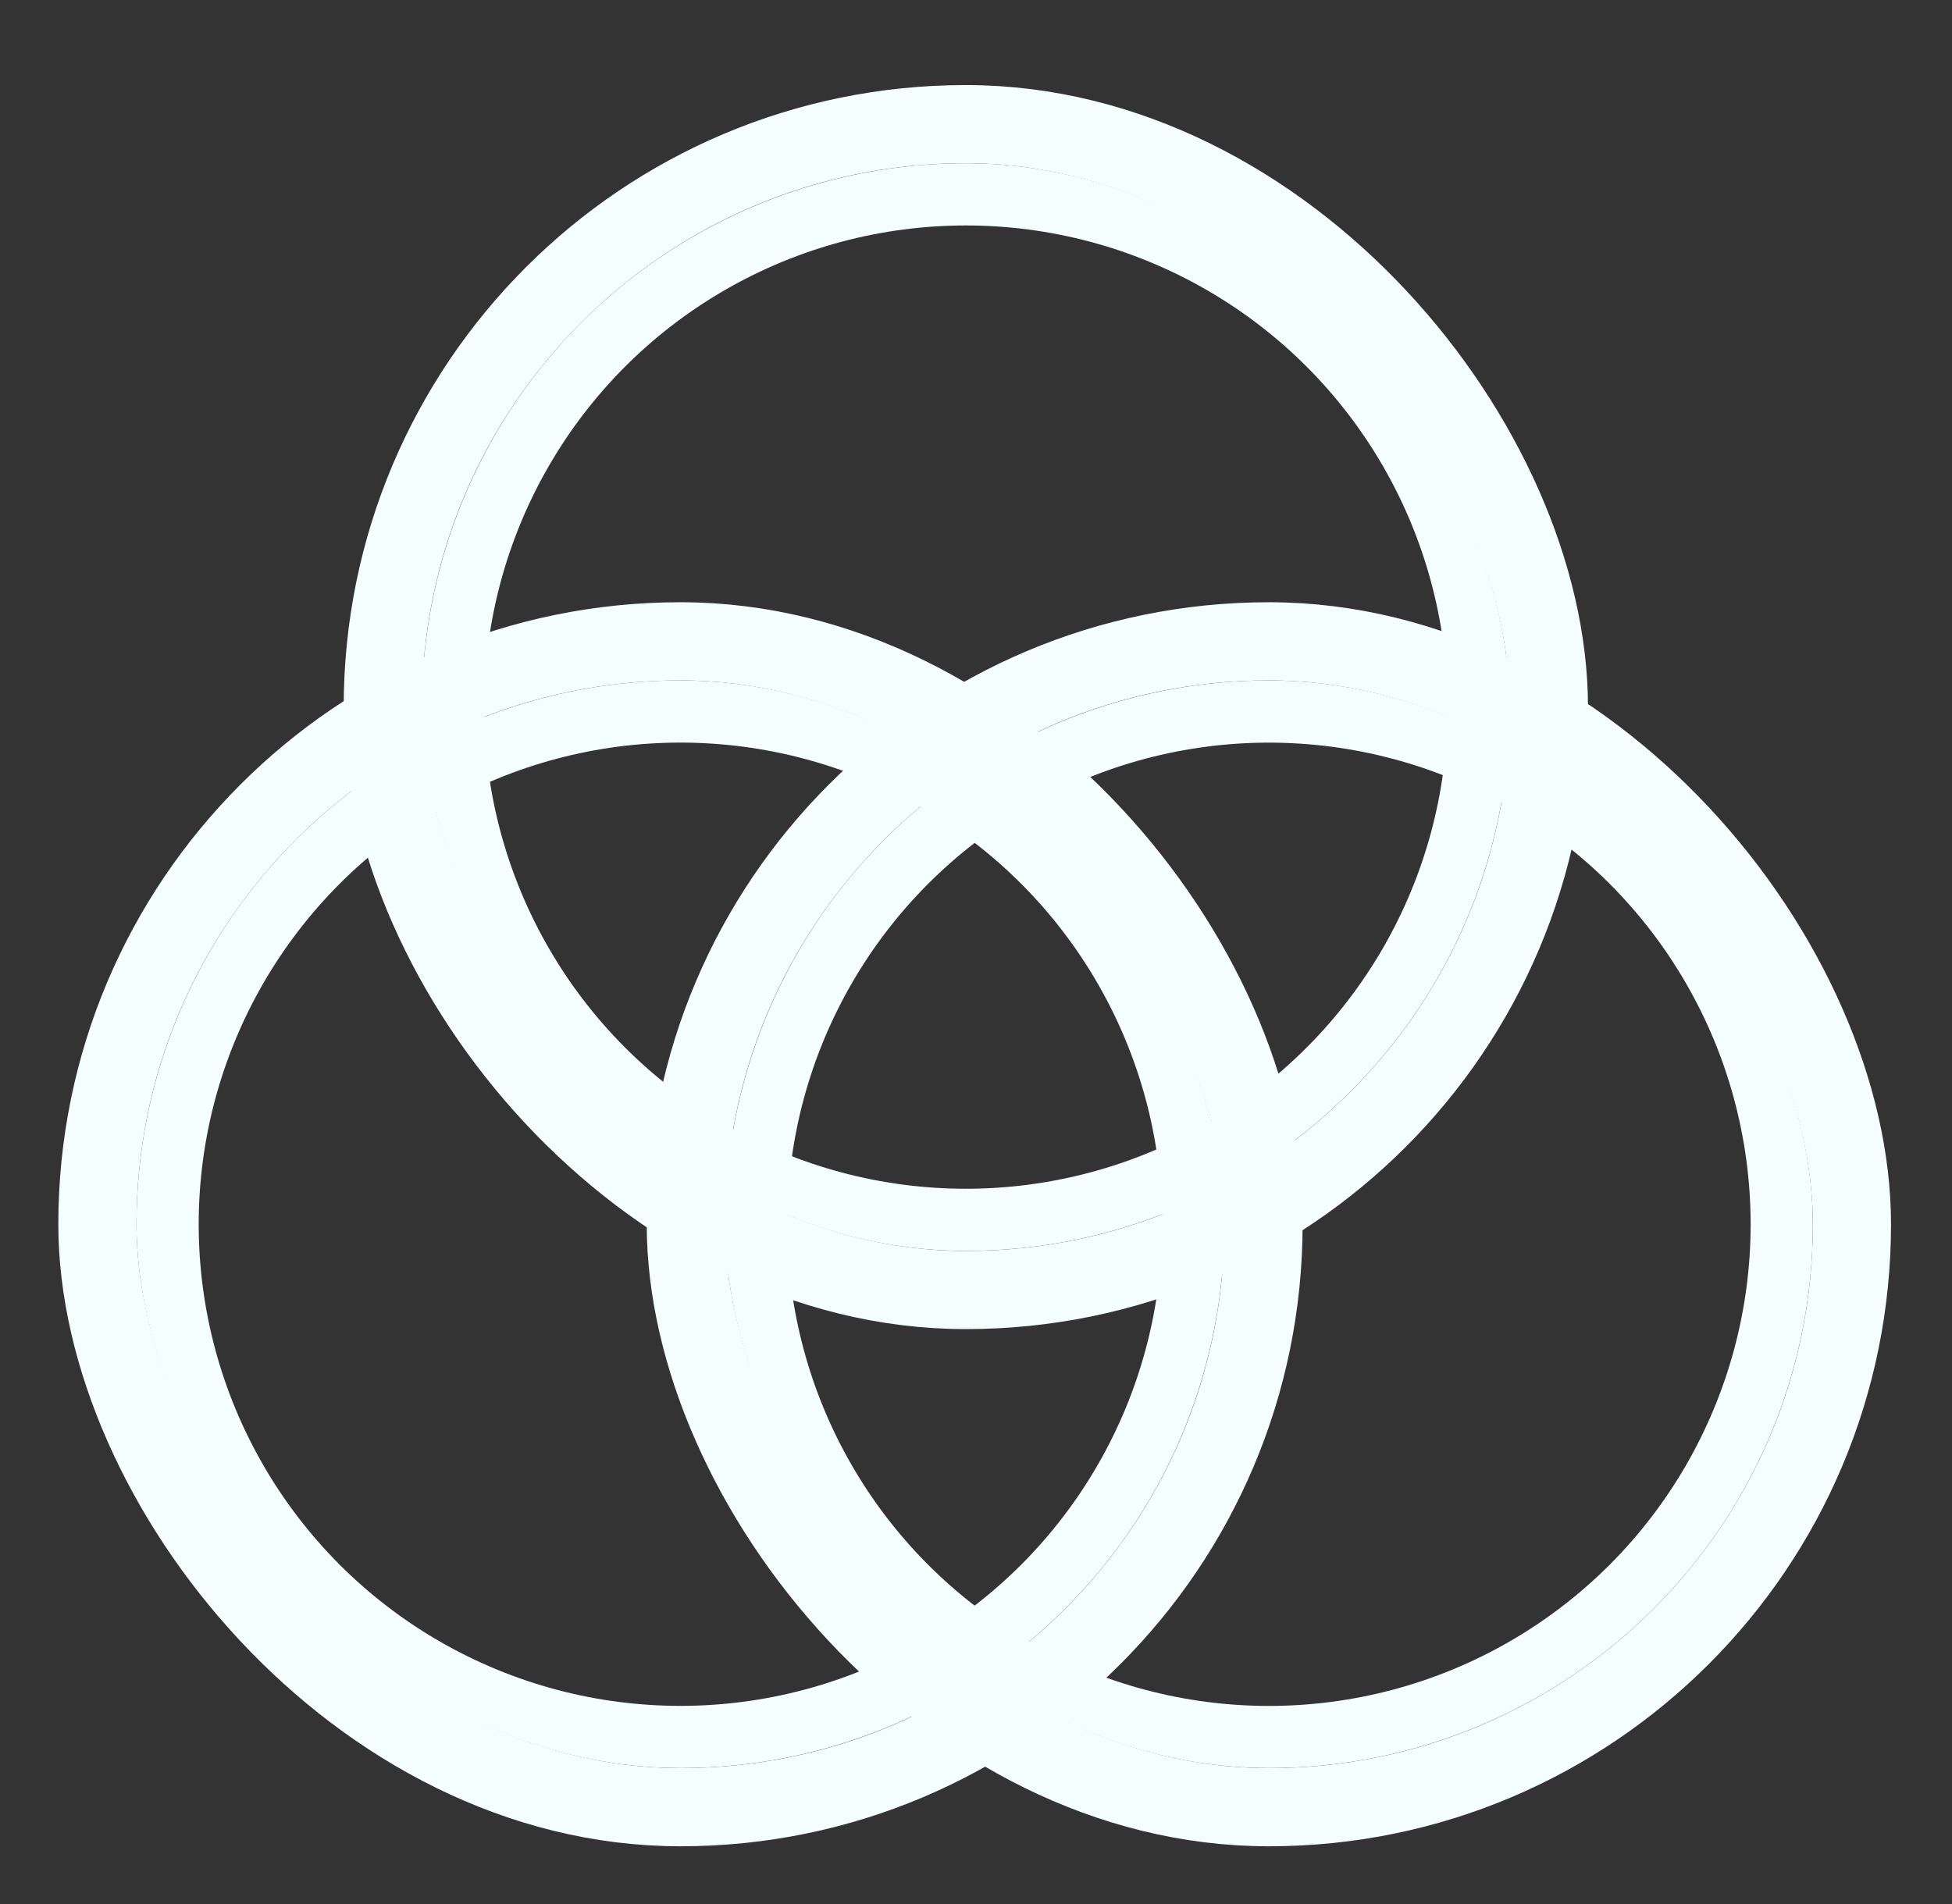 <svg width="41" height="40" viewBox="0 0 41 40" fill="none" xmlns="http://www.w3.org/2000/svg">
<rect x="0" y="0" width="41" height="40" fill="#333333" stroke="none"/>
<g clip-path="url(#clip0_363_1777)">
<g clip-path="url(#clip1_363_1777)">
<circle cx="20.287" cy="14.855" r="10.772" stroke="#F4FDFF" stroke-width="1.307"/>
</g>
<rect x="8.04" y="2.608" width="24.493" height="24.493" rx="12.246" stroke="#F4FDFF" stroke-width="1.642"/>
<g clip-path="url(#clip2_363_1777)">
<circle cx="26.652" cy="25.72" r="10.772" stroke="#F4FDFF" stroke-width="1.307"/>
</g>
<rect x="14.405" y="13.473" width="24.493" height="24.493" rx="12.246" stroke="#F4FDFF" stroke-width="1.642"/>
<g clip-path="url(#clip3_363_1777)">
<circle cx="14.292" cy="25.719" r="10.772" stroke="#F4FDFF" stroke-width="1.307"/>
</g>
<rect x="2.046" y="13.473" width="24.493" height="24.493" rx="12.246" stroke="#F4FDFF" stroke-width="1.642"/>
</g>
<defs>
<clipPath id="clip0_363_1777">
<rect width="40.948" height="39.081" fill="white"/>
</clipPath>
<clipPath id="clip1_363_1777">
<rect x="8.861" y="3.429" width="22.85" height="22.85" rx="11.425" fill="white"/>
</clipPath>
<clipPath id="clip2_363_1777">
<rect x="15.227" y="14.294" width="22.85" height="22.85" rx="11.425" fill="white"/>
</clipPath>
<clipPath id="clip3_363_1777">
<rect x="2.867" y="14.294" width="22.85" height="22.85" rx="11.425" fill="white"/>
</clipPath>
</defs>
</svg>
